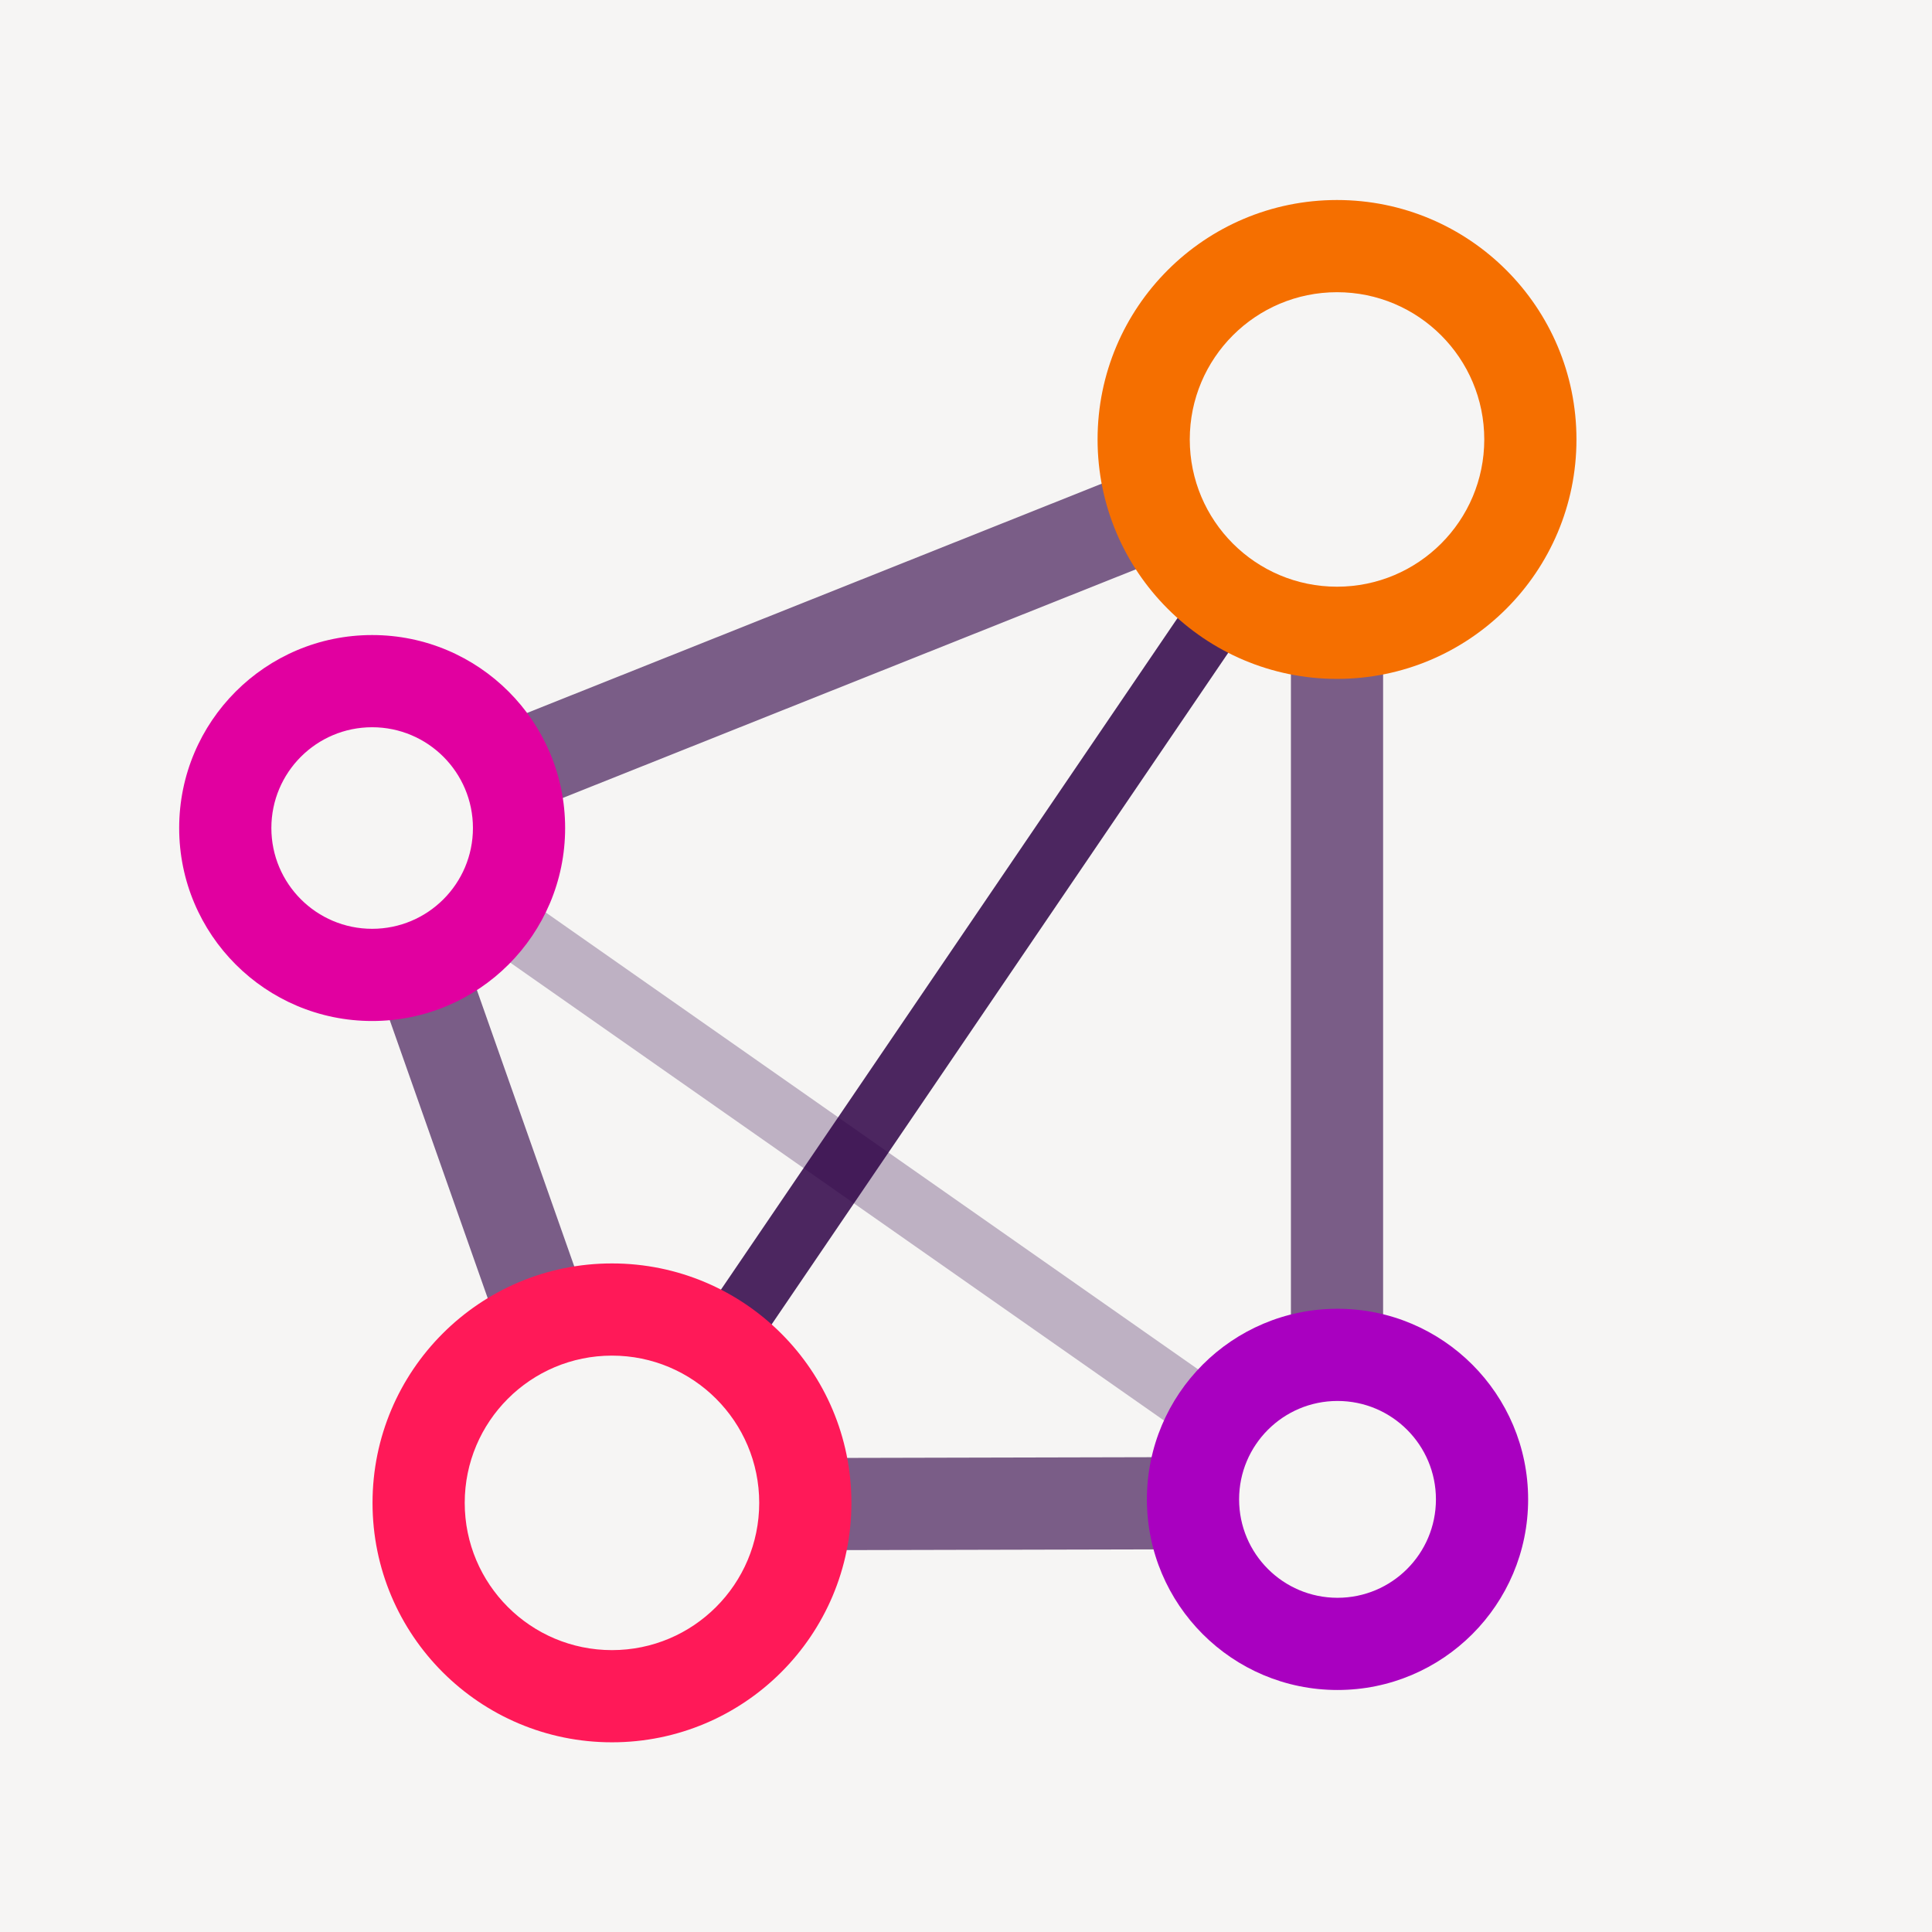 <?xml version="1.0" encoding="UTF-8" standalone="no"?>
<!DOCTYPE svg PUBLIC "-//W3C//DTD SVG 1.1//EN" "http://www.w3.org/Graphics/SVG/1.1/DTD/svg11.dtd">
<svg width="100%" height="100%" viewBox="0 0 200 200" version="1.1" xmlns="http://www.w3.org/2000/svg" xmlns:xlink="http://www.w3.org/1999/xlink" xml:space="preserve" xmlns:serif="http://www.serif.com/" style="fill-rule:evenodd;clip-rule:evenodd;stroke-linejoin:round;stroke-miterlimit:2;">
    <rect x="0" y="0" width="200" height="200" style="fill:rgb(246,245,244);"/>
    <g>
        <g transform="matrix(0.312,0,0,0.312,9.904,19.549)">
            <path d="M130.833,178.795L344.833,93.426L356.167,121.838L142.167,207.206L130.833,178.795ZM427.164,149.5L427.164,387L396.576,387L396.576,149.5L427.164,149.5ZM135.541,383.582L93.614,264.582L122.465,254.418L164.391,373.418L135.541,383.582ZM363.035,451.393L234.536,451.692L234.464,421.104L362.964,420.805L363.035,451.393Z" style="fill:rgb(45,0,69);fill-opacity:0.62;"/>
        </g>
        <g transform="matrix(0.312,0,0,0.312,9.904,19.549)">
            <path d="M196.568,381.268L368.568,128.268L385.432,139.732L213.432,392.732L196.568,381.268Z" style="fill:rgb(45,0,69);fill-opacity:0.84;"/>
        </g>
        <g transform="matrix(0.312,0,0,0.312,9.904,19.549)">
            <path d="M371.151,420.351L124.151,247.351L135.849,230.649L382.849,403.649L371.151,420.351Z" style="fill:rgb(45,0,69);fill-opacity:0.28;"/>
        </g>
        <g transform="matrix(0.312,0,0,0.312,9.904,19.549)">
            <path d="M91.734,178.637C73.266,178.637 58.294,193.608 58.294,212.076C58.294,230.545 73.266,245.516 91.734,245.516C110.202,245.516 125.174,230.545 125.174,212.076C125.174,193.608 110.202,178.637 91.734,178.637ZM27.706,212.076C27.706,176.715 56.372,148.048 91.734,148.048C127.096,148.048 155.762,176.715 155.762,212.076C155.762,247.438 127.096,276.104 91.734,276.104C56.372,276.104 27.706,247.438 27.706,212.076Z" style="fill:rgb(225,0,160);"/>
        </g>
        <g transform="matrix(0.312,0,0,0.312,9.904,19.549)">
            <path d="M412.037,402.172C394.002,402.172 379.382,416.792 379.382,434.827C379.382,452.861 394.002,467.481 412.037,467.481C430.071,467.481 444.691,452.861 444.691,434.827C444.691,416.792 430.071,402.172 412.037,402.172ZM348.794,434.827C348.794,399.899 377.109,371.584 412.037,371.584C446.965,371.584 475.28,399.899 475.28,434.827C475.28,469.755 446.965,498.07 412.037,498.07C377.109,498.07 348.794,469.755 348.794,434.827Z" style="fill:rgb(169,0,192);"/>
        </g>
        <g transform="matrix(0.312,0,0,0.312,9.904,19.549)">
            <path d="M171.304,387.129C144.321,387.129 122.448,409.003 122.448,435.986C122.448,462.968 144.321,484.842 171.304,484.842C198.287,484.842 220.16,462.968 220.16,435.986C220.16,409.003 198.287,387.129 171.304,387.129ZM91.86,435.986C91.86,392.11 127.428,356.541 171.304,356.541C215.18,356.541 250.748,392.11 250.748,435.986C250.748,479.862 215.18,515.43 171.304,515.43C127.428,515.43 91.859,479.862 91.859,435.986Z" style="fill:rgb(255,25,88);"/>
        </g>
        <g transform="matrix(0.312,0,0,0.312,9.904,19.549)">
            <path d="M411.87,34.294C384.888,34.294 363.014,56.168 363.014,83.15C363.014,110.133 384.888,132.006 411.87,132.006C438.853,132.006 460.727,110.133 460.727,83.15C460.727,56.168 438.853,34.294 411.87,34.294ZM332.426,83.15C332.426,39.274 367.994,3.706 411.87,3.706C455.746,3.706 491.315,39.274 491.315,83.15C491.315,127.026 455.746,162.595 411.87,162.595C367.994,162.595 332.426,127.026 332.426,83.15Z" style="fill:rgb(245,111,0);"/>
        </g>
    </g>
</svg>
